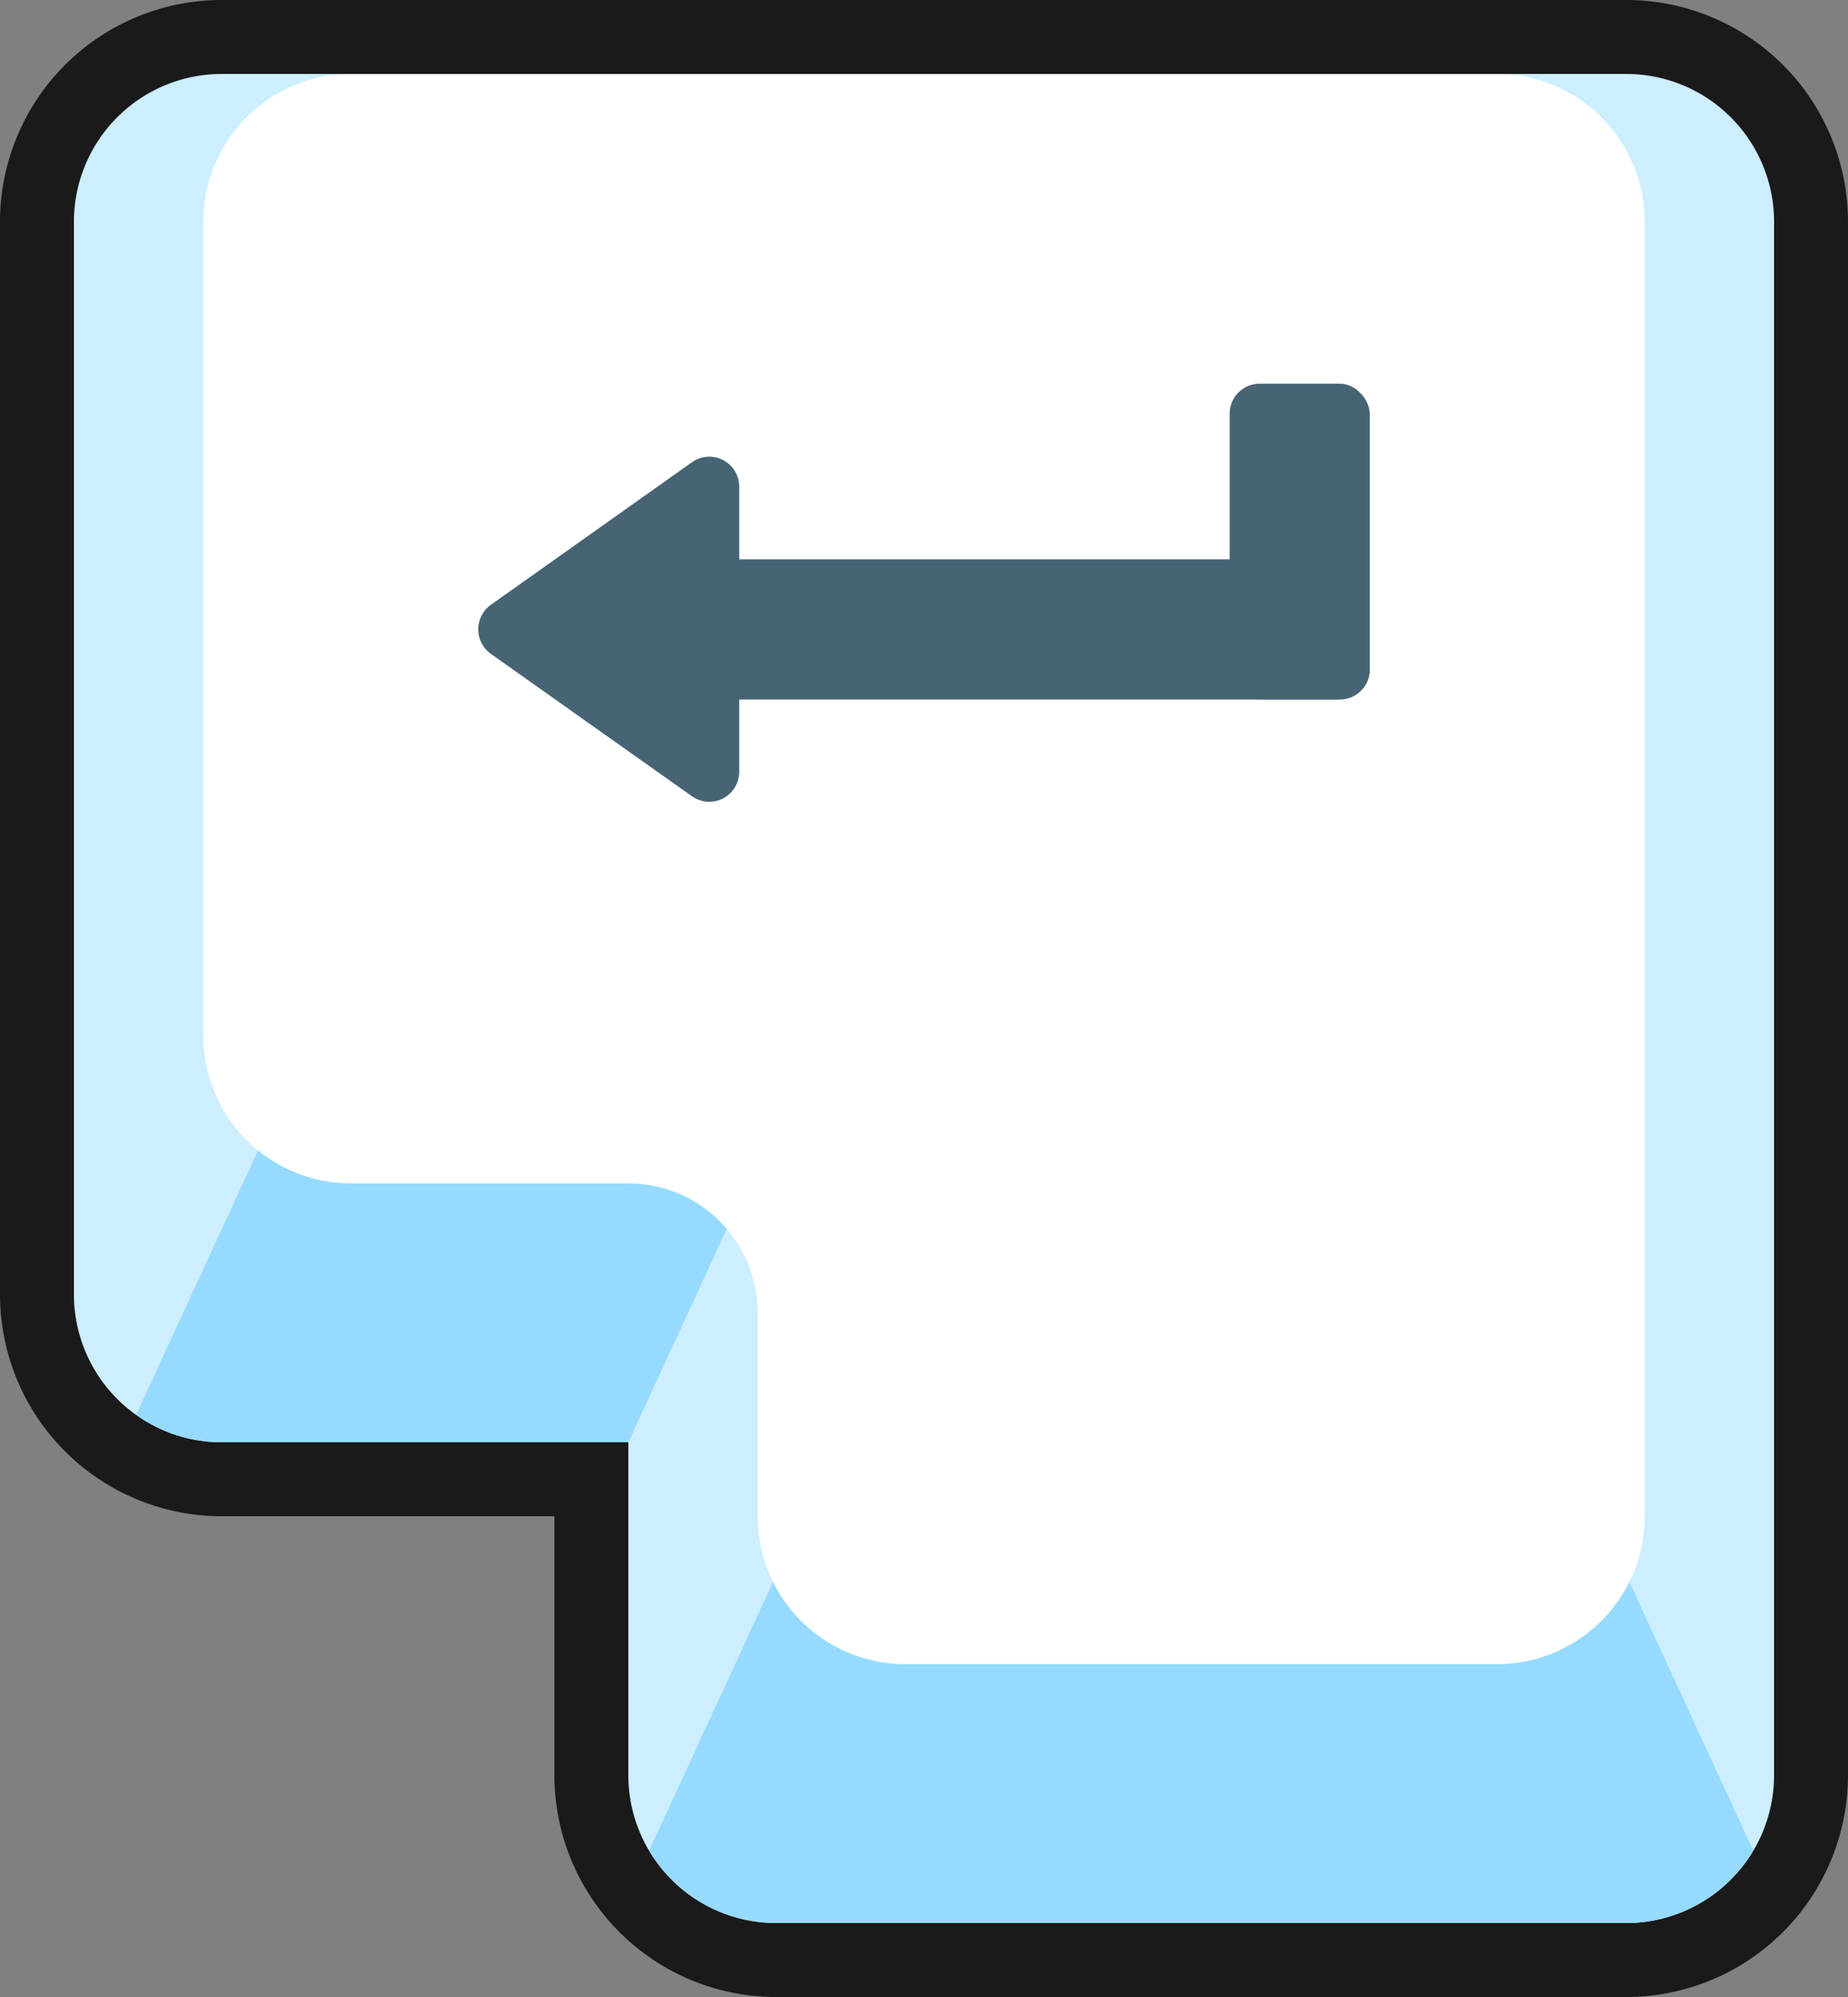 <svg xmlns="http://www.w3.org/2000/svg" viewBox="0 0 100 108"><rect x="0" y="0" width="100" height="108" fill="#808080" stroke="none"/><defs><style>.cls-1{fill:#1a1a1a;}.cls-2{fill:#cef;}.cls-3{fill:#96dbff;}.cls-4{fill:#fff;}.cls-5{fill:#476475;}</style></defs><title>enter-icon_lg</title><g id="Layer_2" data-name="Layer 2"><g id="Layer_3" data-name="Layer 3"><path class="cls-1" d="M42,108A12,12,0,0,1,30,96V82H12A12,12,0,0,1,0,70V12A12,12,0,0,1,12,0H88a12,12,0,0,1,12,12V96a12,12,0,0,1-12,12Z"/><path class="cls-2" d="M4,12V70a8,8,0,0,0,8,8H34V96a8,8,0,0,0,8,8H88a8,8,0,0,0,8-8V12a8,8,0,0,0-8-8H12A8,8,0,0,0,4,12Z"/><path class="cls-3" d="M94.87,100.08,87.66,84.45H42.34l-7.21,15.63A8,8,0,0,0,42,104H88A8,8,0,0,0,94.87,100.08Z"/><path class="cls-3" d="M16.93,55.79,7.37,76.51A7.87,7.87,0,0,0,12,78H34L44.25,55.79Z"/><path class="cls-4" d="M49,90a8,8,0,0,1-8-8V71a7,7,0,0,0-7-7H19a8,8,0,0,1-8-8V12a8,8,0,0,1,8-8H81a8,8,0,0,1,8,8V82a8,8,0,0,1-8,8Z"/><rect class="cls-5" x="35.05" y="30.25" width="39.07" height="7.58" rx="1.62"/><path class="cls-5" d="M26.56,35.36l10.88,7.7A1.62,1.62,0,0,0,40,41.73V26.35A1.62,1.62,0,0,0,37.44,25L26.56,32.71A1.63,1.63,0,0,0,26.56,35.36Z"/><rect class="cls-5" x="66.54" y="20.75" width="7.58" height="17.07" rx="1.62"/></g></g></svg>